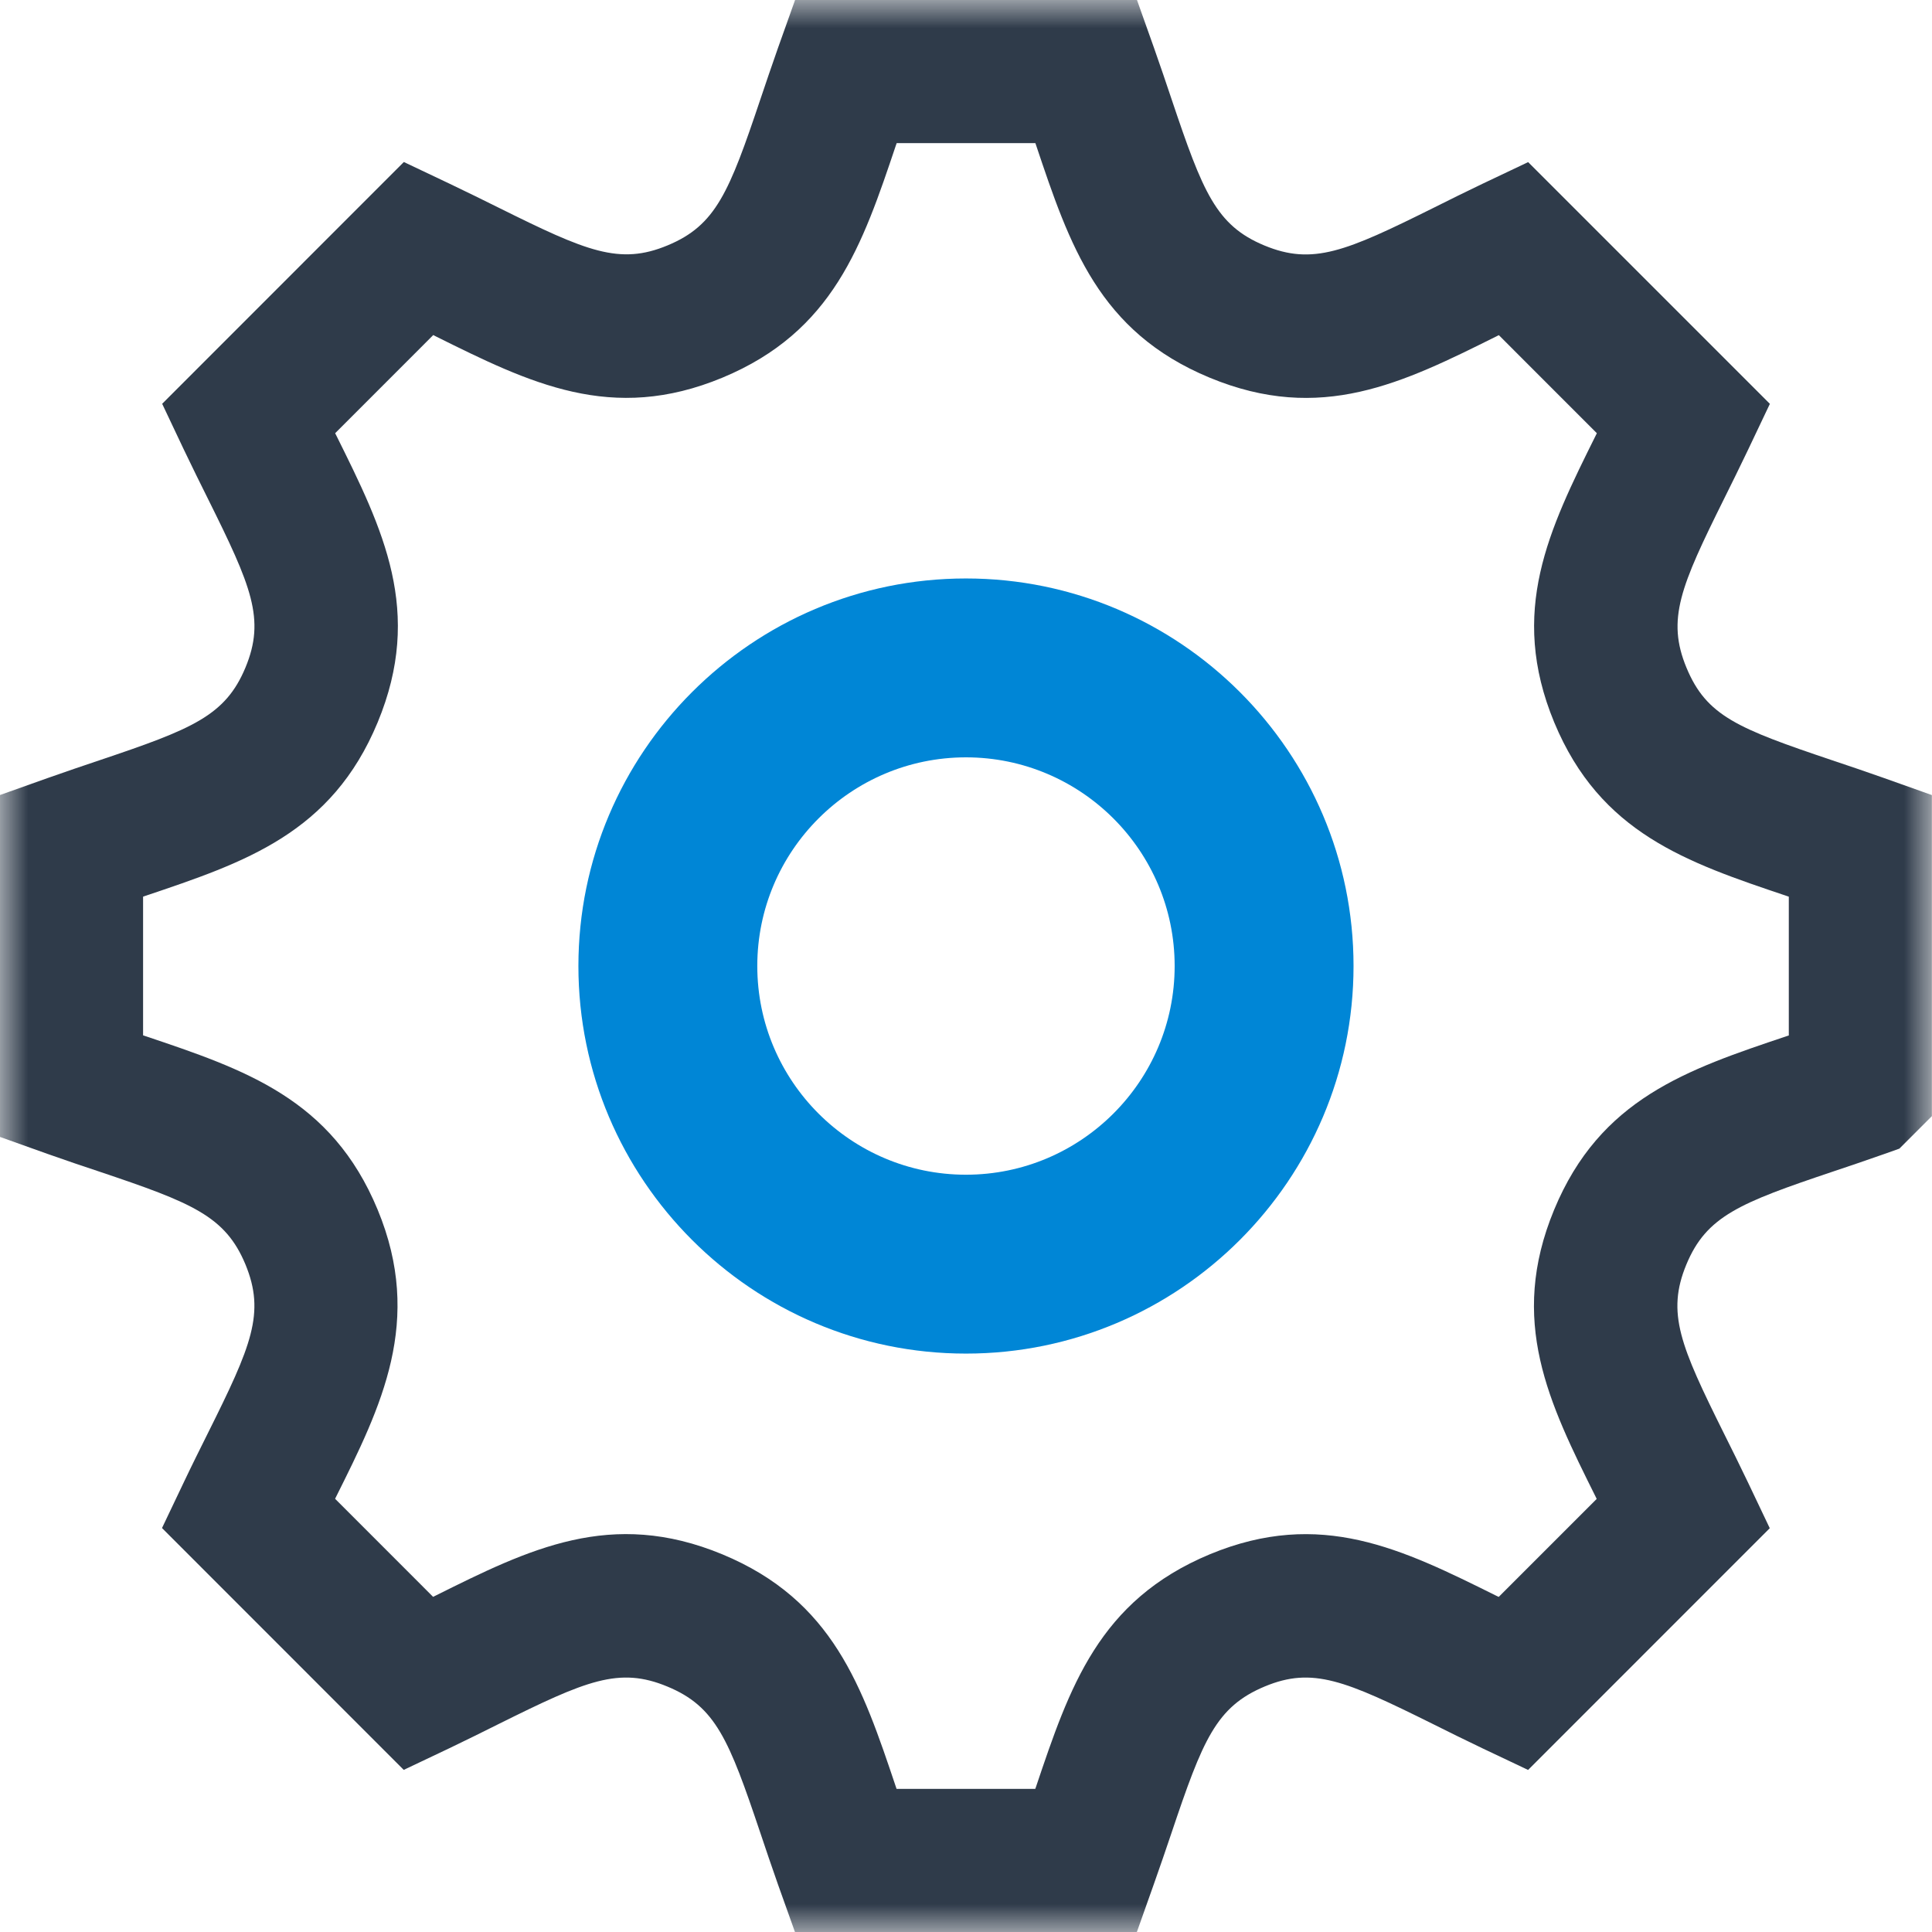 <svg xmlns="http://www.w3.org/2000/svg" xmlns:xlink="http://www.w3.org/1999/xlink" width="34" height="34" viewBox="0 0 34 34"><defs><path id="tybe4adsta" d="M0 0L33.998 0 33.998 34 0 34z"></path></defs><g fill="none" fill-rule="evenodd"><g><g><g><g><g><g><g transform="translate(-904 -666) translate(818) translate(0 75) translate(0 555) translate(72 36) translate(14)"><mask id="whd1y0ak4b" fill="#fff"><use xlink:href="#tybe4adsta"></use></mask><path fill="#2F3B4A" d="M15.778 31.481h2.441l.011-.03c.593-1.761 1.104-3.283 3.063-4.099 1.946-.806 3.38-.093 5.04.731l.042.02 1.724-1.724-.013-.028c-.83-1.666-1.545-3.105-.736-5.061.809-1.953 2.333-2.465 4.098-3.057.01-.004.022-.008.032-.01V15.78l-.038-.013c-1.76-.592-3.28-1.104-4.09-3.054-.808-1.953-.094-3.391.734-5.057l.016-.032-1.725-1.726-.028.014c-1.666.83-3.104 1.546-5.062.734-1.953-.81-2.463-2.33-3.054-4.092l-.012-.035H15.78l-.012.034c-.592 1.76-1.104 3.282-3.054 4.093-1.95.81-3.388.096-5.052-.73l-.037-.02-1.727 1.728.018.035c.826 1.663 1.54 3.1.73 5.054-.81 1.951-2.331 2.462-4.092 3.054l-.036.013v2.44l.029.01c1.764.593 3.288 1.104 4.098 3.056.813 1.961.063 3.466-.732 5.058l-.016.032 1.725 1.726.028-.014c1.666-.83 3.105-1.545 5.063-.734 1.95.81 2.461 2.33 3.053 4.092l.012.035zM20.007 34H13.99l-.299-.837c-.114-.322-.216-.627-.313-.915-.549-1.632-.782-2.215-1.632-2.567-.853-.355-1.43-.106-2.975.661-.272.136-.558.278-.863.424l-.803.381-4.254-4.256.382-.802c.146-.308.29-.595.426-.869.767-1.538 1.013-2.113.66-2.969-.354-.85-.938-1.084-2.575-1.634-.286-.095-.589-.197-.907-.31L0 20.008v-6.017l.837-.298c.321-.114.627-.217.915-.314 1.632-.549 2.214-.782 2.568-1.632.353-.851.106-1.427-.66-2.968-.136-.273-.279-.562-.426-.87l-.38-.803 4.253-4.255.803.381c.309.147.599.291.872.426 1.541.765 2.119 1.013 2.967.66.85-.353 1.083-.935 1.632-2.569.097-.288.2-.592.313-.913L13.992 0h6.017l.298.838c.114.321.216.626.313.914.549 1.632.781 2.215 1.631 2.568.852.353 1.431.106 2.976-.662.271-.136.558-.278.863-.424l.803-.381 4.254 4.254-.381.802c-.147.308-.289.595-.424.867-.767 1.545-1.015 2.123-.663 2.974.353.85.898 1.068 2.565 1.63.29.097.595.2.917.314l.837.298v5.65l-.572.572-.267.095c-.319.113-.623.215-.909.311-1.636.55-2.22.783-2.573 1.634-.353.853-.105 1.43.663 2.975.135.27.277.557.423.862l.382.803-4.253 4.254-.802-.38c-.311-.148-.602-.293-.877-.43-1.538-.763-2.113-1.009-2.953-.66-.86.358-1.093.942-1.643 2.577-.097.286-.199.589-.313.908l-.297.837z" mask="url(#whd1y0ak4b)"></path></g><path fill="#0086D6" d="M17 13.328c-2.026 0-3.673 1.647-3.673 3.672 0 2.025 1.647 3.673 3.672 3.673 2.026 0 3.673-1.648 3.673-3.673 0-2.025-1.647-3.672-3.673-3.672m0 10.493c-3.76 0-6.82-3.06-6.82-6.82 0-3.762 3.06-6.821 6.82-6.821 3.762 0 6.821 3.059 6.821 6.82s-3.06 6.821-6.82 6.821" transform="translate(-904 -666) translate(818) translate(0 75) translate(0 555) translate(72 36) translate(14)"></path></g></g></g></g></g></g></g></svg>